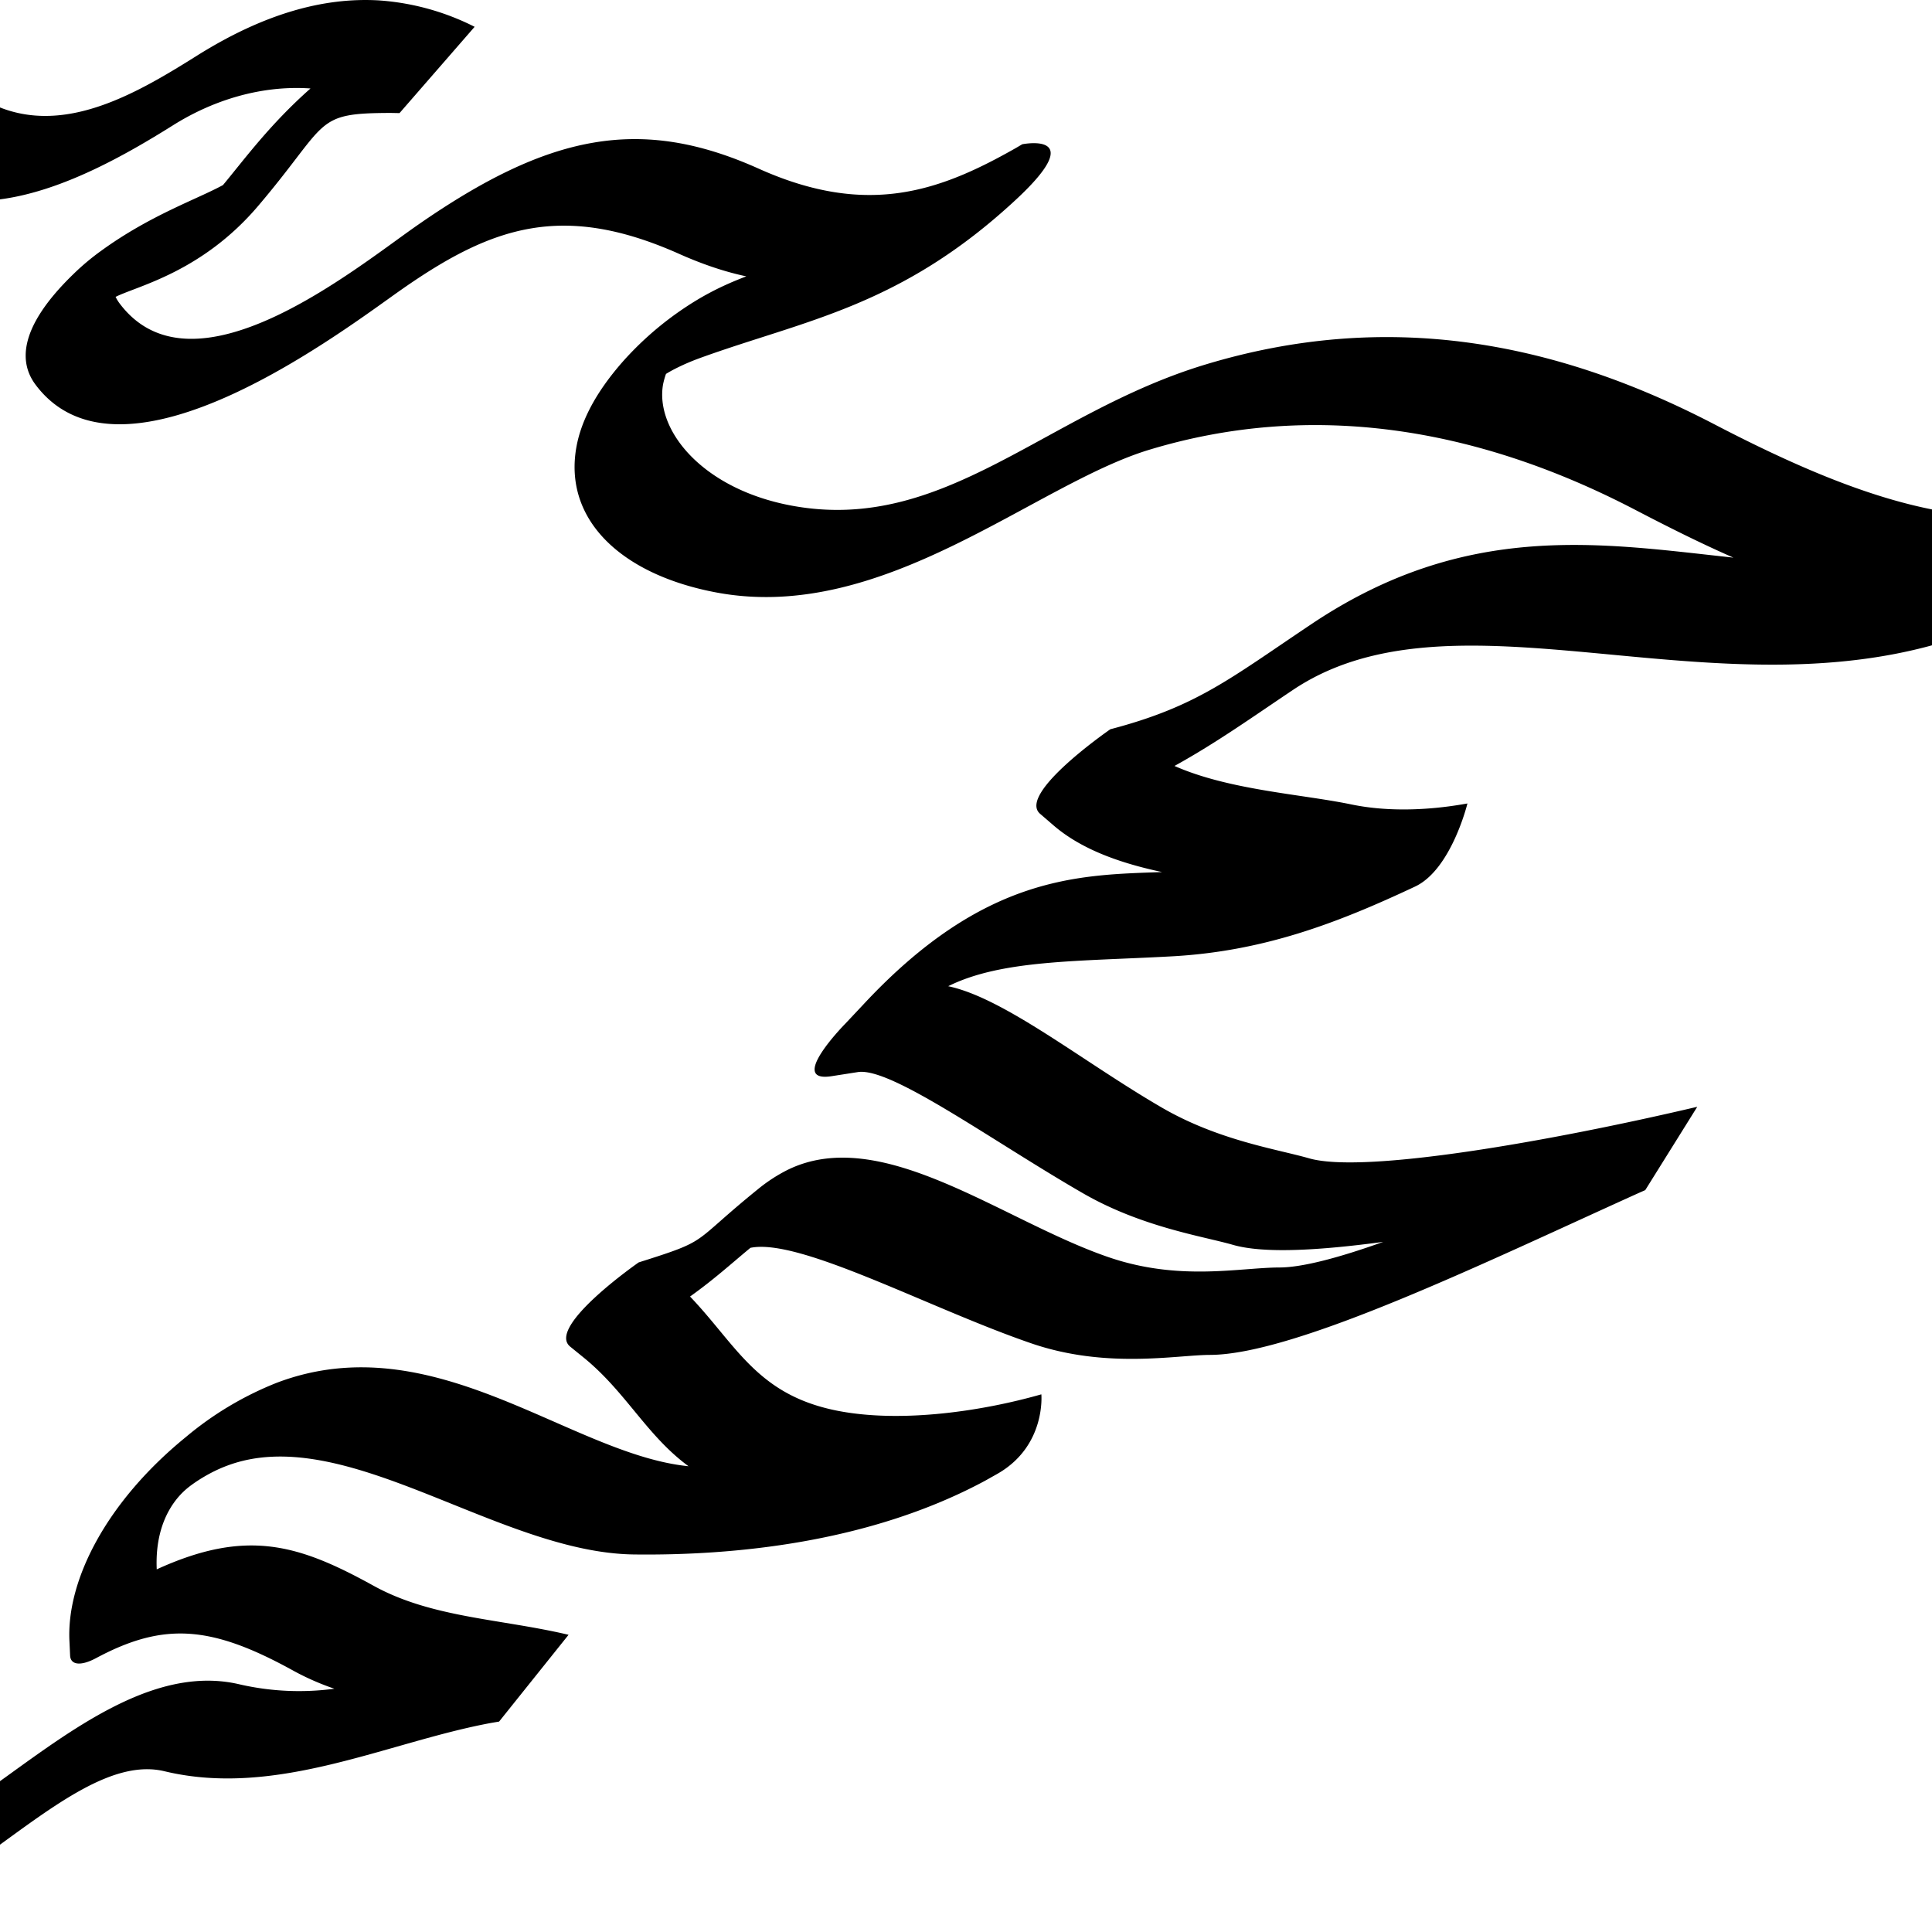 <svg xmlns="http://www.w3.org/2000/svg" width="24" height="24" viewBox="0 0 24 24"><path d="M4.707.005c-.688-.04-1.43.166-2.258.685C1.506 1.283.357 1.942-.67.866c-.475-.54-.478-.687-1.068-.71-.173-.008-.516.233-.756.53-.24.294-.298.546-.125.553.514.02.398.06.916.65 1.11 1.163 2.628.436 3.853-.333.485-.305 1.085-.5 1.707-.457-.503.445-.813.87-1.087 1.2-.326.178-.903.373-1.514.817a3 3 0 0 0-.336.281c-.747.72-.653 1.148-.479 1.381 1.084 1.45 3.882-.718 4.555-1.187 1.117-.779 1.996-1.086 3.457-.43q.43.19.818.272c-.305.116-.574.25-.886.474a4 4 0 0 0-.635.57c-.4.45-.54.81-.588 1.067-.17.917.565 1.6 1.748 1.818 2.07.382 3.938-1.342 5.367-1.775 2.009-.609 4.056-.284 6.028.742.418.218.83.424 1.228.598-1.632-.175-3.309-.467-5.236.822-1.023.684-1.426 1.027-2.504 1.31 0 0-1.16.8-.873 1.05l.158.136c.36.315.861.482 1.358.588-1.04.037-2.214.037-3.711 1.645l-.22.234s-.74.748-.17.656l.32-.05c.41-.067 1.665.852 2.798 1.505.73.421 1.487.533 1.86.64.382.111 1.065.072 1.87-.036-.563.202-1.012.317-1.285.318-.503.001-1.246.175-2.13-.129-1.32-.453-2.818-1.659-3.987-1.082a2 2 0 0 0-.365.238c-.854.692-.58.625-1.482.91 0 0-1.154.802-.85 1.047l.16.13c.532.43.785.97 1.309 1.355-1.47-.146-3.16-1.777-5.114-1.037a4.1 4.1 0 0 0-1.132.676c-.979.798-1.485 1.774-1.444 2.54l.008.174c.007.12.138.13.324.03.842-.45 1.43-.406 2.451.158.164.09.34.166.508.223a3.3 3.3 0 0 1-1.172-.053C1.21 20.5-.538 23.111-1.711 22.89c-.153-.03-.492.19-.746.486-.254.295-.335.565-.182.594 1.77.333 3.408-2.273 4.682-1.967 1.395.335 2.77-.362 4.057-.6l.1-.017.863-1.078c-.846-.2-1.701-.21-2.424-.61-.93-.513-1.575-.713-2.692-.203-.03-.672.315-.954.39-1.016.103-.082.284-.197.48-.27 1.466-.556 3.372 1.08 5.058 1.101 1.217.015 2.916-.138 4.361-.915l.16-.09c.6-.347.54-.984.54-.984-.744.212-1.7.347-2.461.217-1.058-.18-1.311-.813-1.903-1.432.304-.217.509-.406.75-.605.61-.126 2.223.752 3.485 1.185.937.323 1.807.146 2.224.145 1.07-.003 3.463-1.17 5.332-2.014l.075-.033.646-1.035c-1.828.43-4.143.836-4.822.64-.402-.115-1.115-.22-1.815-.622-.98-.566-1.963-1.367-2.668-1.516.664-.33 1.606-.307 2.76-.37 1.152-.06 2.072-.413 3.04-.868.45-.212.65-1.032.65-1.032l-.07.012c-.417.07-.914.095-1.372 0-.62-.129-1.516-.177-2.197-.478.522-.288.981-.616 1.474-.946 2.48-1.657 6.725 1.27 10.2-1.78.923-.81.156-.745.156-.745-1.517.796-3.205.225-5.127-.775-2-1.04-4.078-1.42-6.324-.739-1.99.603-3.234 2.102-5.131 1.752-1.112-.205-1.706-.94-1.6-1.513a1 1 0 0 1 .035-.124c.071-.045.222-.124.416-.195 1.31-.476 2.496-.634 3.938-1.976.912-.85.072-.682.072-.682l-.08.047c-.942.535-1.84.863-3.19.258-1.481-.666-2.62-.43-4.25.705-.77.537-2.778 2.19-3.695.965a.5.5 0 0 1-.048-.079c.263-.134 1.069-.304 1.771-1.13.894-1.052.679-1.154 1.654-1.155l.102.002.933-1.072A3.1 3.1 0 0 0 4.707.005z"/></svg>